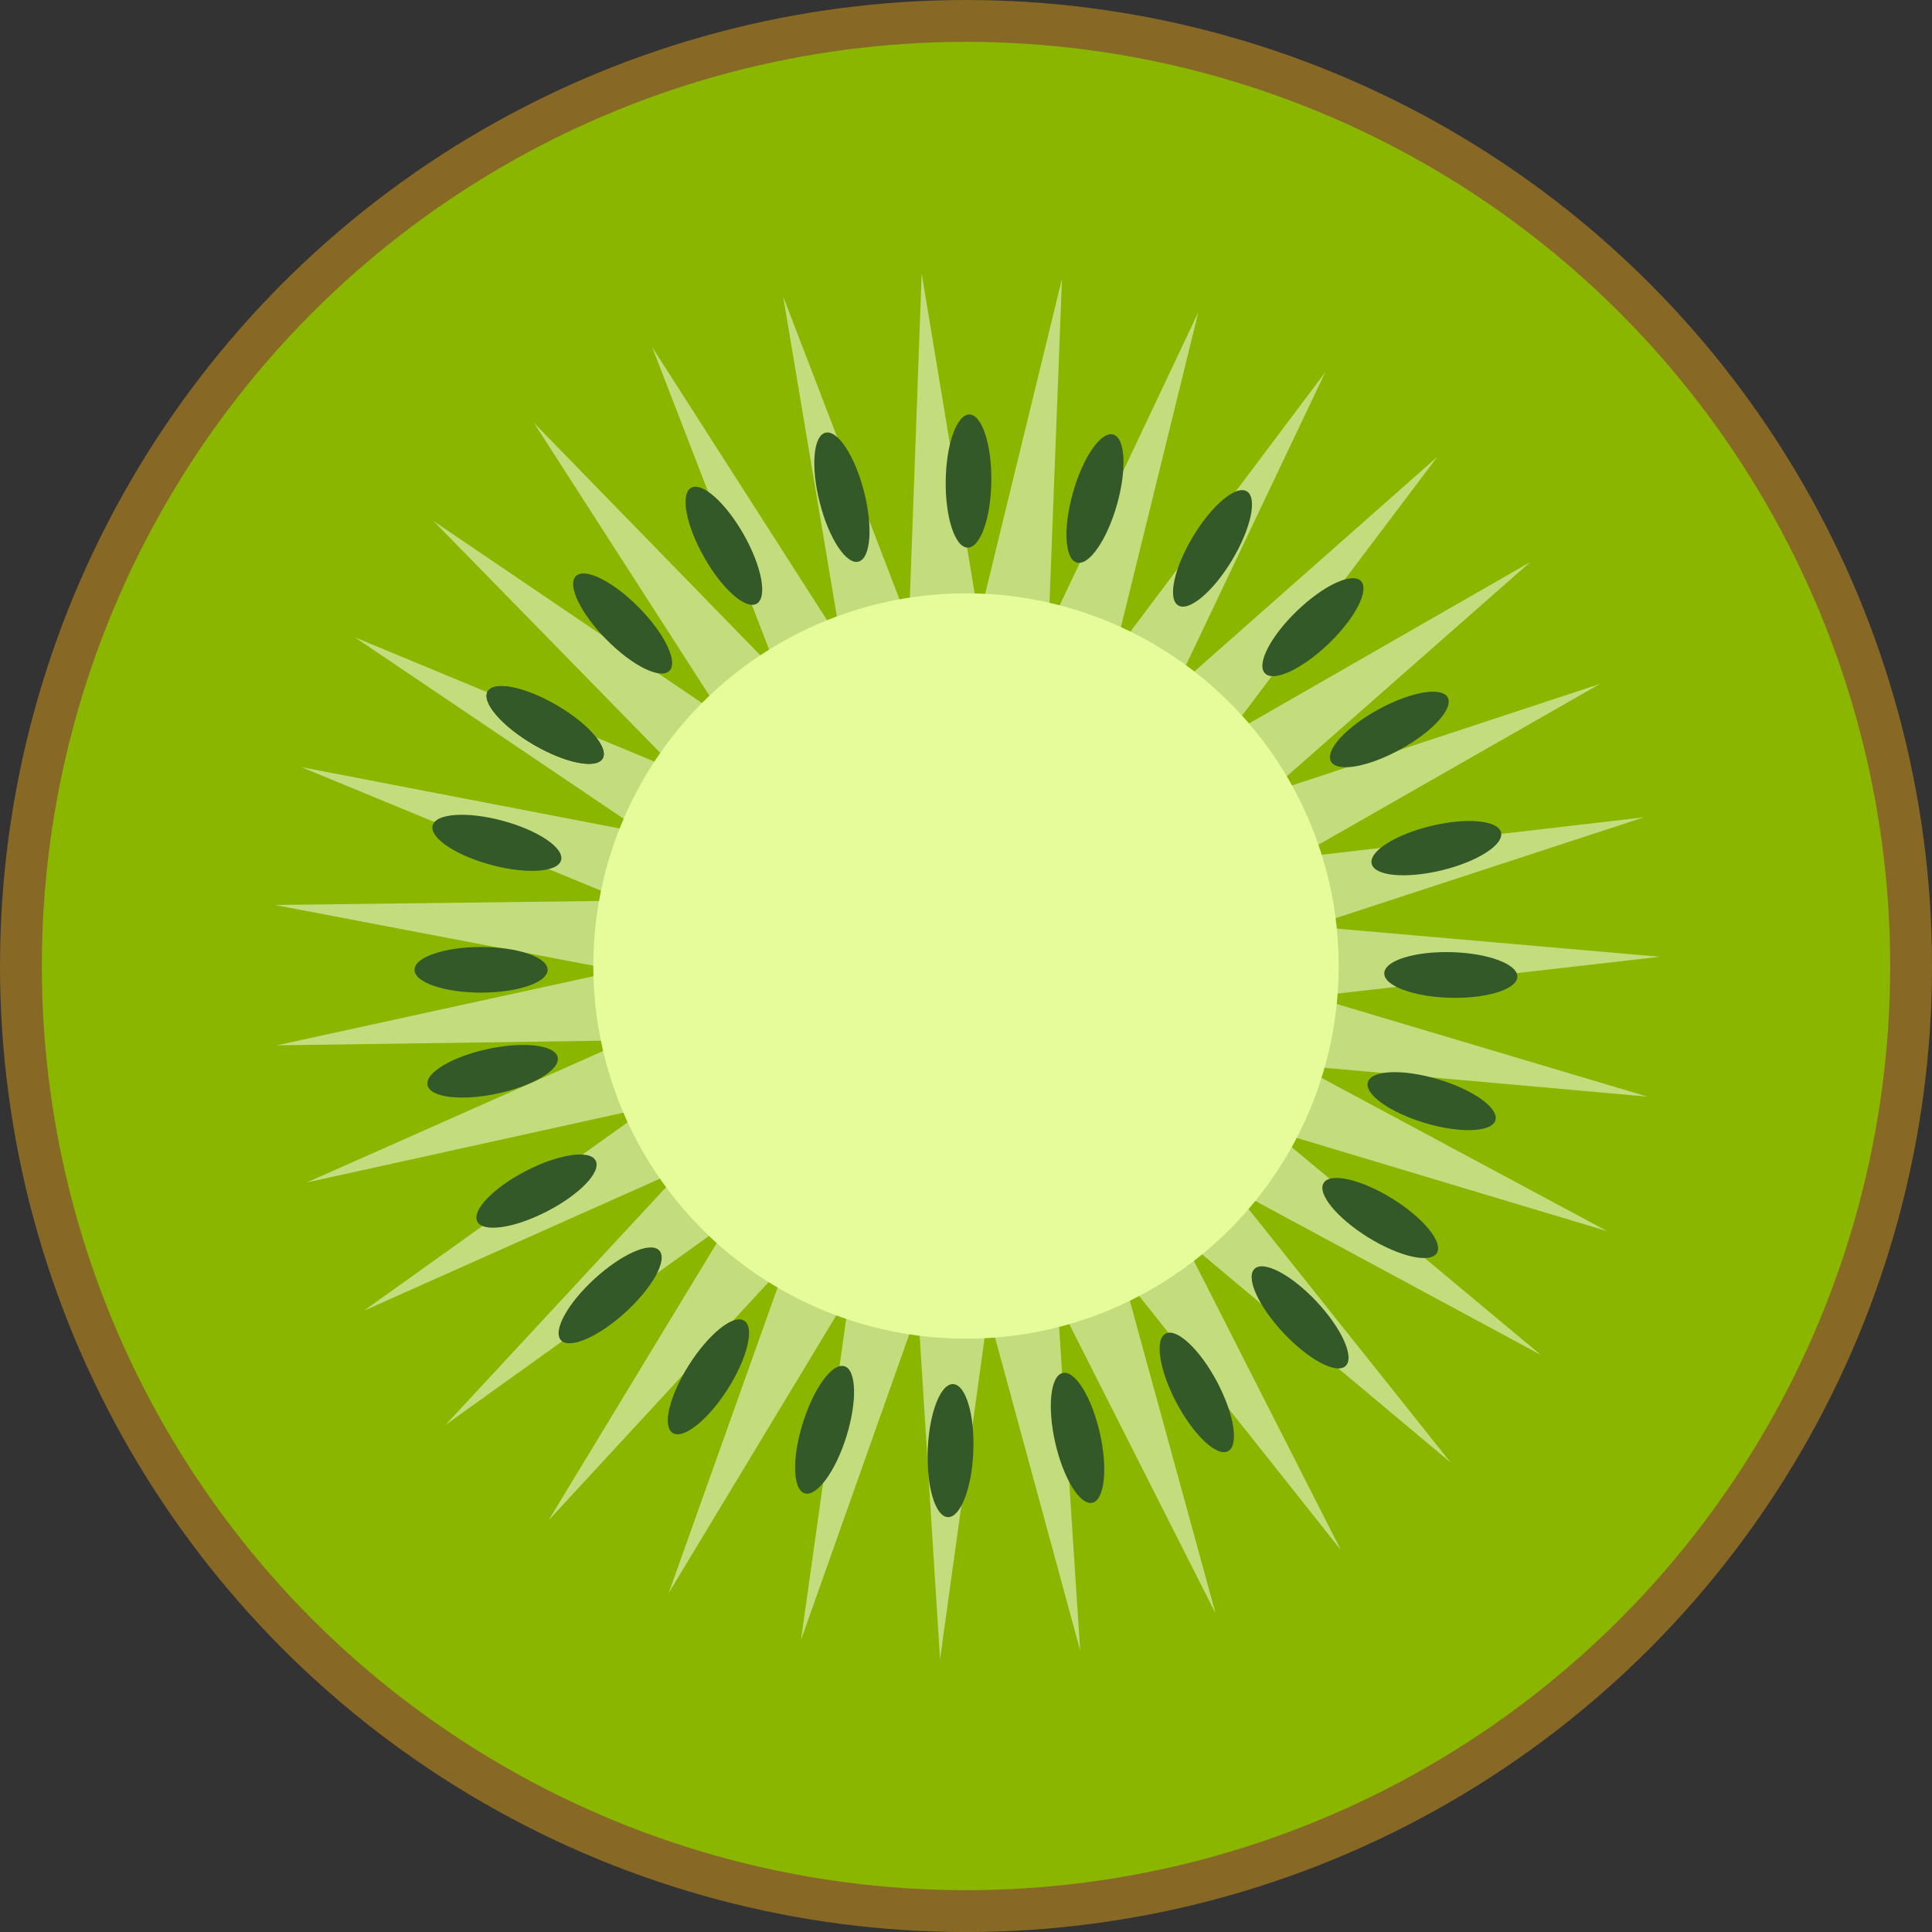 <?xml version="1.0" encoding="iso-8859-1"?>
<!-- Generator: Adobe Illustrator 17.0.0, SVG Export Plug-In . SVG Version: 6.00 Build 0)  -->
<!DOCTYPE svg PUBLIC "-//W3C//DTD SVG 1.1//EN" "http://www.w3.org/Graphics/SVG/1.1/DTD/svg11.dtd">
<svg version="1.1" id="Capa_1" xmlns="http://www.w3.org/2000/svg" xmlns:xlink="http://www.w3.org/1999/xlink" x="0px" y="0px"
	 width="126.183px" height="126.185px" viewBox="0 0 126.183 126.185" style="enable-background:new 0 0 126.183 126.185;"
	 xml:space="preserve">
<rect x="0" y="0" width="126.183" height="126.185" fill="#333333" stroke="none"/>
<g>
	<circle style="fill:#876825;" cx="63.092" cy="63.093" r="63.092"/>
	<circle style="fill:#8AB600;" cx="63.092" cy="63.093" r="60.36"/>
	<polygon style="fill:#C3DC7D;" points="28.315,34.03 47.262,46.876 34.878,27.624 50.851,44.022 42.595,22.671 54.939,41.948 
		51.151,19.371 59.363,40.74 60.197,17.863 63.938,40.447 69.36,18.207 68.479,41.081 78.267,20.388 72.801,42.618 86.552,24.317 
		76.723,44.99 93.878,29.833 80.088,48.104 99.943,36.71 82.757,51.834 104.498,44.668 84.62,56.022 107.36,53.381 85.603,60.501 
		108.408,62.49 85.664,65.085 107.601,71.624 84.801,69.588 104.973,80.411 83.048,73.825 100.628,88.487 80.479,77.624 
		94.748,95.522 77.199,80.826 87.573,101.232 73.339,83.303 79.394,105.379 69.062,84.952 70.548,107.795 64.539,85.706 
		61.396,108.381 59.958,85.535 52.314,107.113 55.504,84.444 43.674,104.043 51.361,82.479 35.828,99.295 47.699,79.723 
		29.099,93.065 44.666,76.282 23.761,85.609 42.388,72.303 20.033,77.23 40.958,67.948 18.068,68.274 40.433,63.393 17.947,59.104 
		40.836,58.825 19.673,50.099 42.151,54.433 23.178,41.625 44.322,50.396 	"/>
	<circle style="fill:#E6FC9A;" cx="63.092" cy="63.093" r="24.342"/>
	<ellipse style="fill:#325927;" cx="31.42" cy="63.34" rx="4.347" ry="1.49"/>
	
		<ellipse transform="matrix(0.965 0.261 -0.261 0.965 15.508 -6.564)" style="fill:#325927;" cx="32.452" cy="55.068" rx="4.347" ry="1.49"/>
	<path style="fill:#325927;" d="M39.361,49.54c-0.415,0.71-2.432,0.309-4.506-0.902c-2.072-1.208-3.417-2.766-3.003-3.479
		c0.415-0.708,2.432-0.306,4.504,0.905C38.431,47.272,39.777,48.829,39.361,49.54z"/>
	<path style="fill:#325927;" d="M39.361,49.54c-0.415,0.71-2.432,0.309-4.506-0.902c-2.072-1.208-3.417-2.766-3.003-3.479
		c0.415-0.708,2.432-0.306,4.504,0.905C38.431,47.272,39.777,48.829,39.361,49.54z"/>
	<path style="fill:#325927;" d="M43.718,43.817c-0.586,0.579-2.429-0.335-4.113-2.047c-1.687-1.706-2.579-3.562-1.992-4.142
		c0.585-0.577,2.428,0.34,4.113,2.049C43.413,41.387,44.306,43.24,43.718,43.817z"/>
	<path style="fill:#325927;" d="M49.417,39.431c-0.716,0.404-2.256-0.958-3.435-3.048c-1.185-2.09-1.56-4.113-0.844-4.521
		c0.716-0.402,2.254,0.963,3.436,3.051C49.758,37.003,50.137,39.025,49.417,39.431z"/>
	<path style="fill:#325927;" d="M56.064,36.683c-0.796,0.204-1.927-1.514-2.519-3.84c-0.6-2.325-0.434-4.378,0.364-4.581
		c0.797-0.204,1.924,1.517,2.521,3.839C57.027,34.43,56.865,36.479,56.064,36.683z"/>
	<path style="fill:#325927;" d="M63.199,35.766c-0.822-0.012-1.466-1.965-1.431-4.363c0.028-2.401,0.723-4.34,1.547-4.332
		c0.823,0.015,1.461,1.969,1.431,4.367C64.716,33.839,64.024,35.777,63.199,35.766z"/>
	<path style="fill:#325927;" d="M70.327,36.74c-0.792-0.224-0.903-2.278-0.243-4.587c0.653-2.312,1.831-3.997,2.623-3.775
		c0.791,0.227,0.898,2.279,0.243,4.587C72.292,35.276,71.118,36.968,70.327,36.74z"/>
	<path style="fill:#325927;" d="M76.952,39.541c-0.706-0.422-0.277-2.437,0.962-4.491c1.236-2.062,2.811-3.38,3.518-2.961
		c0.705,0.428,0.271,2.436-0.963,4.495C79.231,38.642,77.656,39.969,76.952,39.541z"/>
	<path style="fill:#325927;" d="M82.616,43.975c-0.572-0.592,0.368-2.422,2.102-4.084c1.729-1.668,3.595-2.53,4.168-1.942
		c0.567,0.597-0.375,2.425-2.103,4.087C85.049,43.7,83.184,44.571,82.616,43.975z"/>
	<path style="fill:#325927;" d="M86.927,49.731c-0.399-0.719,0.988-2.241,3.096-3.394c2.104-1.158,4.129-1.505,4.529-0.786
		c0.393,0.725-0.994,2.241-3.096,3.397C89.349,50.104,87.32,50.457,86.927,49.731z"/>
	<path style="fill:#325927;" d="M89.586,56.415c-0.196-0.798,1.54-1.906,3.874-2.468c2.333-0.568,4.379-0.376,4.577,0.422
		c0.189,0.803-1.544,1.906-3.874,2.474C91.826,57.405,89.777,57.219,89.586,56.415z"/>
	<path style="fill:#325927;" d="M90.41,63.562c0.017-0.821,1.984-1.438,4.385-1.374c2.399,0.062,4.324,0.783,4.308,1.604
		c-0.029,0.824-1.989,1.436-4.387,1.377C92.312,65.102,90.384,64.385,90.41,63.562z"/>
	<path style="fill:#325927;" d="M89.34,70.676c0.231-0.789,2.29-0.873,4.592-0.184c2.299,0.687,3.969,1.886,3.739,2.672
		c-0.242,0.789-2.294,0.867-4.592,0.184C90.775,72.658,89.1,71.465,89.34,70.676z"/>
	<path style="fill:#325927;" d="M86.451,77.263c0.429-0.701,2.438-0.244,4.48,1.021c2.042,1.264,3.34,2.855,2.912,3.558
		c-0.439,0.695-2.441,0.235-4.48-1.021C87.317,79.551,86.013,77.961,86.451,77.263z"/>
	<path style="fill:#325927;" d="M81.942,82.866c0.598-0.562,2.417,0.401,4.059,2.157c1.642,1.752,2.479,3.63,1.882,4.194
		c-0.605,0.556-2.416-0.41-4.056-2.157C82.182,85.303,81.338,83.428,81.942,82.866z"/>
	<path style="fill:#325927;" d="M76.128,87.102c0.725-0.387,2.228,1.019,3.356,3.141c1.126,2.119,1.445,4.151,0.722,4.538
		c-0.729,0.382-2.226-1.024-3.354-3.138C75.723,89.518,75.397,87.485,76.128,87.102z"/>
	<path style="fill:#325927;" d="M69.41,89.672c0.8-0.187,1.885,1.566,2.42,3.909c0.534,2.341,0.312,4.381-0.488,4.567
		c-0.803,0.178-1.88-1.569-2.418-3.903C68.389,91.898,68.604,89.853,69.41,89.672z"/>
	<path style="fill:#325927;" d="M62.253,90.399c0.823,0.029,1.411,2.006,1.317,4.404c-0.095,2.398-0.841,4.313-1.664,4.285
		c-0.822-0.038-1.404-2.006-1.314-4.398C60.687,92.283,61.428,90.364,62.253,90.399z"/>
	<path style="fill:#325927;" d="M55.155,89.235c0.786,0.244,0.838,2.303,0.122,4.596c-0.718,2.291-1.937,3.944-2.723,3.7
		c-0.785-0.25-0.834-2.3-0.121-4.588C53.152,90.645,54.368,88.987,55.155,89.235z"/>
	<path style="fill:#325927;" d="M48.605,86.26c0.697,0.44,0.209,2.439-1.08,4.469c-1.29,2.023-2.899,3.301-3.595,2.861
		c-0.691-0.448-0.204-2.439,1.08-4.463C46.306,87.096,47.911,85.812,48.605,86.26z"/>
	<path style="fill:#325927;" d="M43.06,81.676c0.559,0.608-0.434,2.413-2.208,4.031c-1.773,1.618-3.661,2.431-4.216,1.825
		c-0.552-0.611,0.44-2.407,2.207-4.022C40.622,81.885,42.507,81.064,43.06,81.676z"/>
	<path style="fill:#325927;" d="M38.904,75.805c0.381,0.733-1.048,2.215-3.183,3.315c-2.134,1.101-4.169,1.392-4.548,0.663
		c-0.372-0.736,1.054-2.209,3.182-3.31C36.497,75.371,38.531,75.071,38.904,75.805z"/>
	<path style="fill:#325927;" d="M36.424,69.054c0.176,0.807-1.591,1.863-3.938,2.37c-2.346,0.506-4.387,0.256-4.564-0.548
		c-0.167-0.806,1.595-1.856,3.936-2.363C34.214,68.006,36.255,68.248,36.424,69.054z"/>
</g>
</svg>
